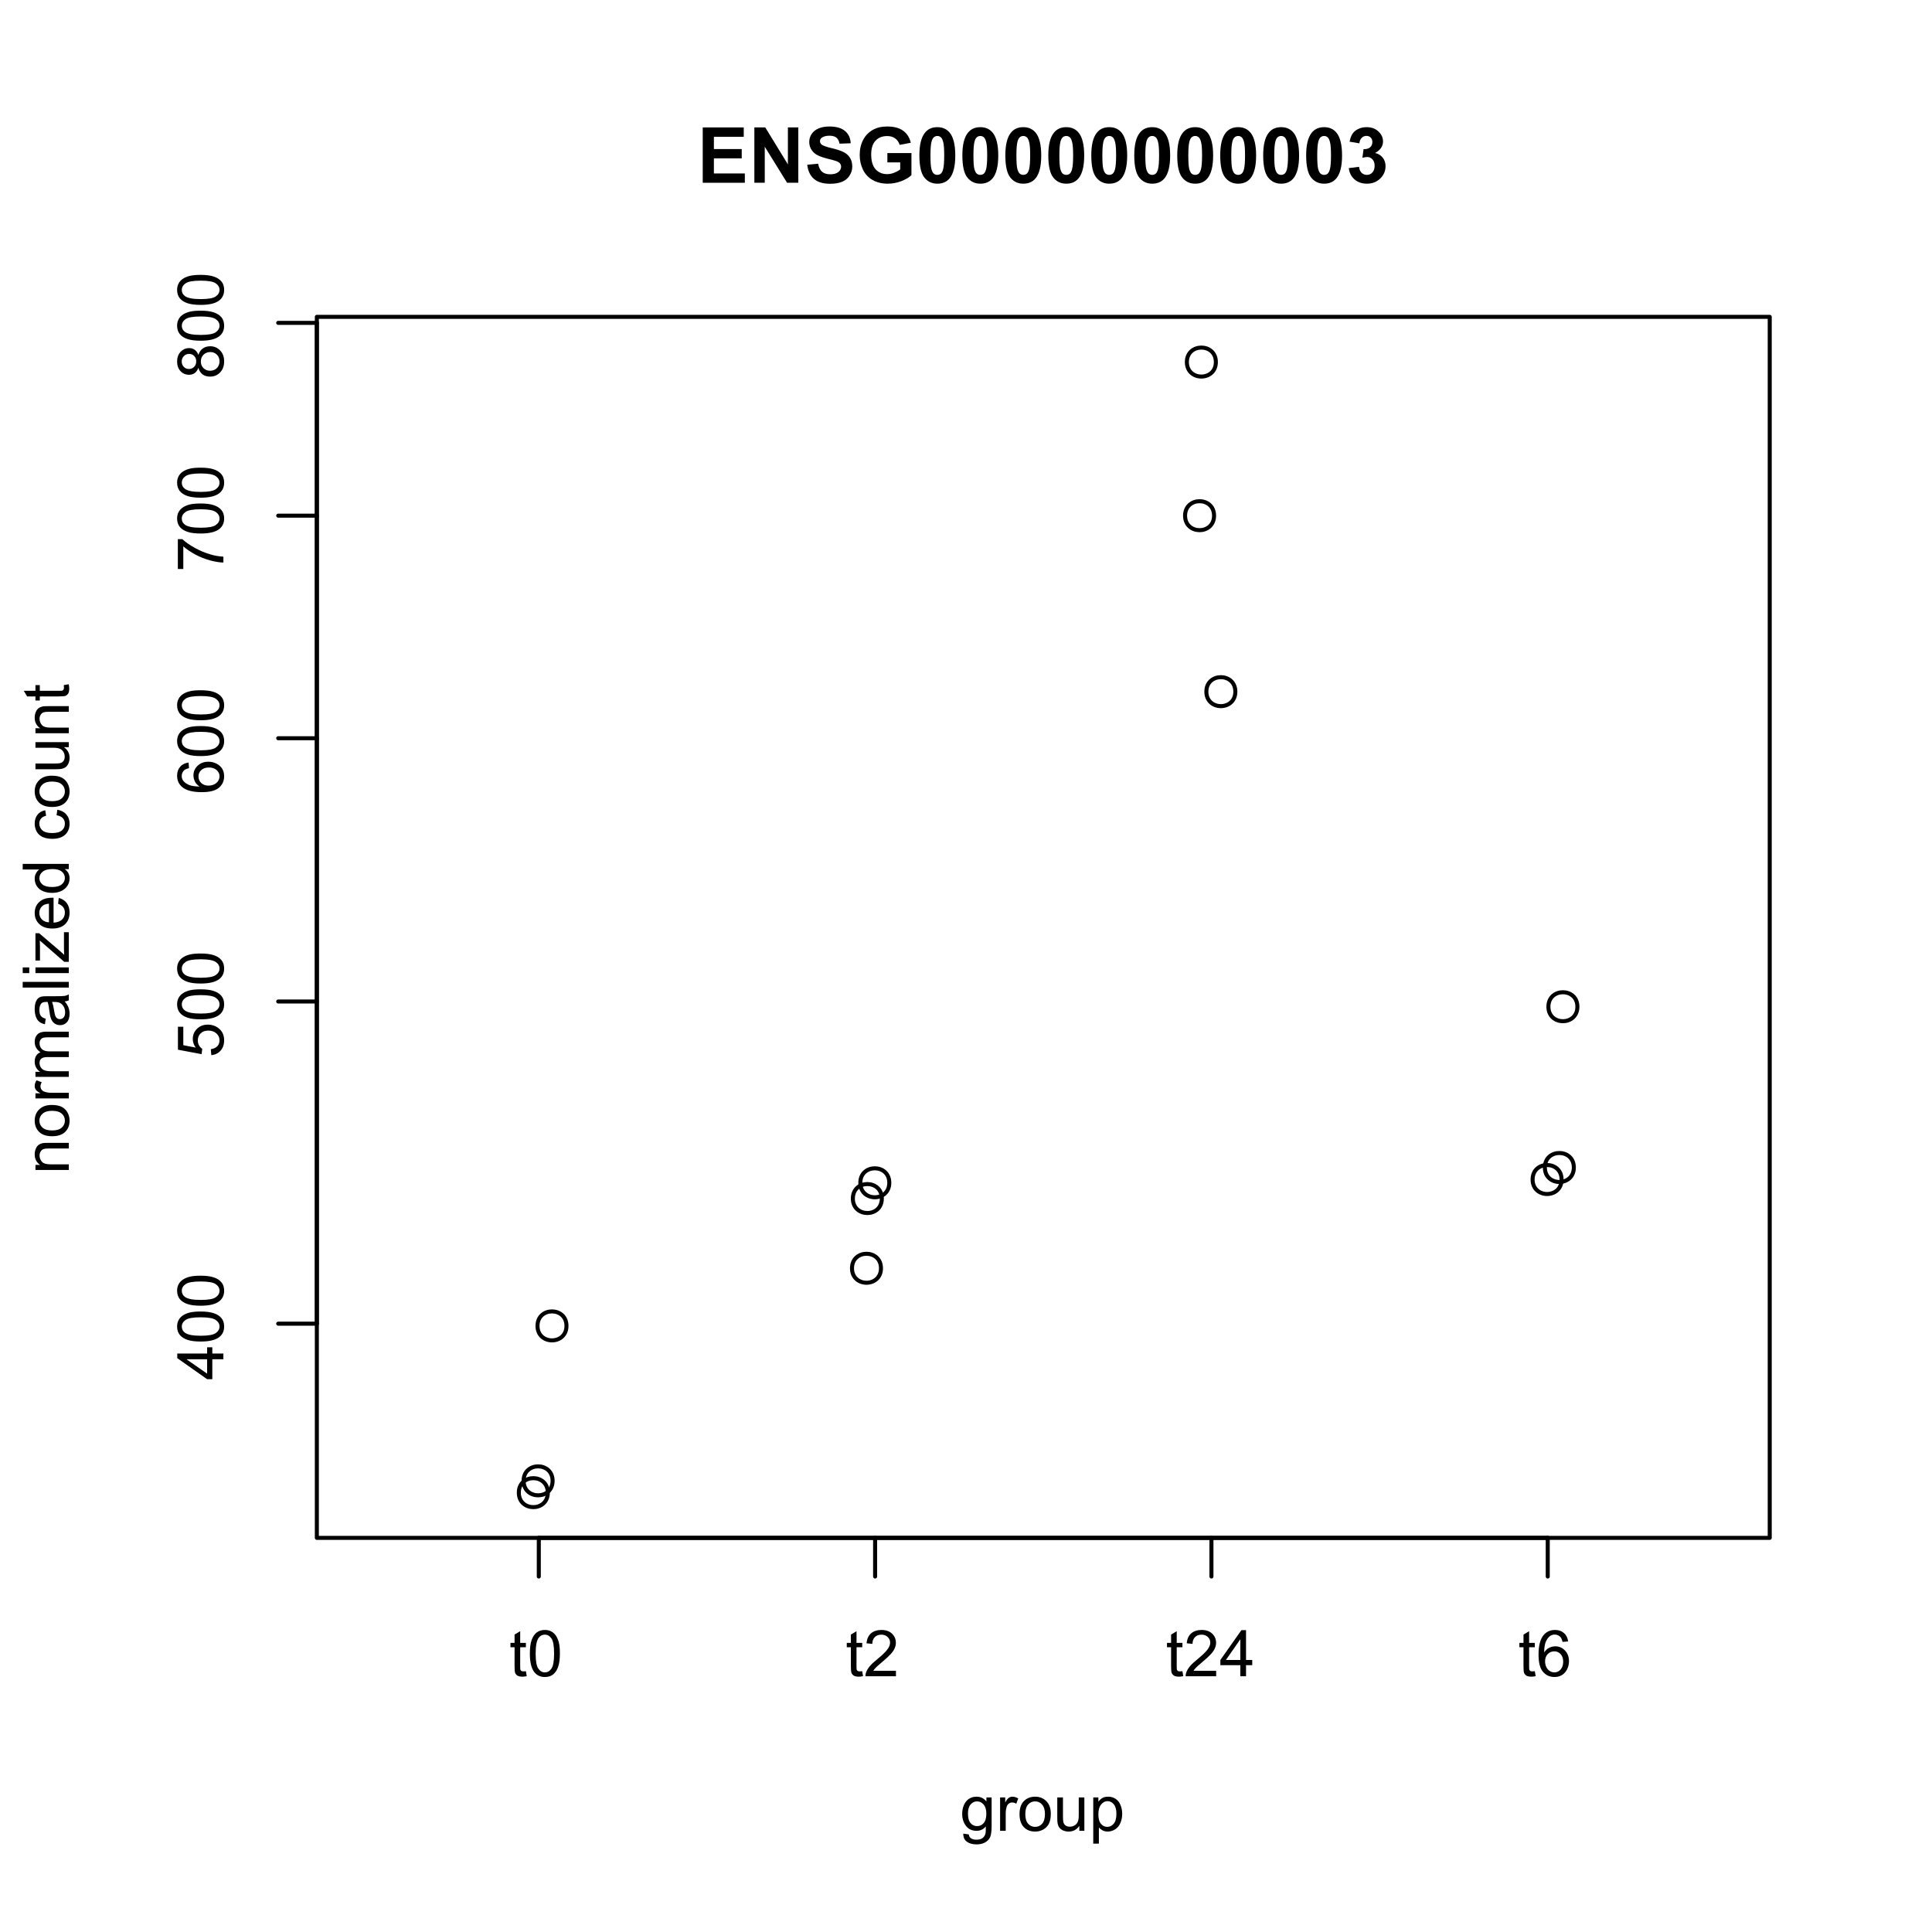 <?xml version="1.0" encoding="UTF-8"?>
<svg xmlns="http://www.w3.org/2000/svg" xmlns:xlink="http://www.w3.org/1999/xlink" width="360pt" height="360pt" viewBox="0 0 360 360" version="1.1">
<defs>
<g>
<symbol overflow="visible" id="glyph0-0">
<path style="stroke:none;" d="M 0 -1.5 L -7.5 -1.5 L -7.5 -7.5 L 0 -7.5 Z M -0.188 -1.688 L -0.188 -7.312 L -7.312 -7.312 L -7.312 -1.688 Z M -0.188 -1.688 "/>
</symbol>
<symbol overflow="visible" id="glyph0-1">
<path style="stroke:none;" d="M 0 -3.875 L -2.062 -3.875 L -2.062 -0.156 L -3.031 -0.156 L -8.594 -4.078 L -8.594 -4.938 L -3.031 -4.938 L -3.031 -6.094 L -2.062 -6.094 L -2.062 -4.938 L 0 -4.938 Z M -3.031 -3.875 L -6.891 -3.875 L -3.031 -1.188 Z M -3.031 -3.875 "/>
</symbol>
<symbol overflow="visible" id="glyph0-2">
<path style="stroke:none;" d="M -4.234 -0.5 C -5.254 -0.5 -6.07 -0.602 -6.688 -0.812 C -7.312 -1.02 -7.789 -1.328 -8.125 -1.734 C -8.457 -2.148 -8.625 -2.672 -8.625 -3.297 C -8.625 -3.754 -8.531 -4.156 -8.344 -4.5 C -8.156 -4.852 -7.883 -5.145 -7.531 -5.375 C -7.188 -5.602 -6.766 -5.781 -6.266 -5.906 C -5.766 -6.031 -5.086 -6.094 -4.234 -6.094 C -3.223 -6.094 -2.41 -5.988 -1.797 -5.781 C -1.18 -5.582 -0.703 -5.273 -0.359 -4.859 C -0.023 -4.453 0.141 -3.93 0.141 -3.297 C 0.141 -2.473 -0.156 -1.82 -0.75 -1.344 C -1.457 -0.781 -2.617 -0.5 -4.234 -0.5 Z M -4.234 -1.578 C -2.828 -1.578 -1.891 -1.742 -1.422 -2.078 C -0.953 -2.41 -0.719 -2.816 -0.719 -3.297 C -0.719 -3.785 -0.953 -4.191 -1.422 -4.516 C -1.891 -4.848 -2.828 -5.016 -4.234 -5.016 C -5.648 -5.016 -6.586 -4.848 -7.047 -4.516 C -7.516 -4.191 -7.75 -3.781 -7.75 -3.281 C -7.75 -2.801 -7.547 -2.414 -7.141 -2.125 C -6.617 -1.758 -5.648 -1.578 -4.234 -1.578 Z M -4.234 -1.578 "/>
</symbol>
<symbol overflow="visible" id="glyph0-3">
<path style="stroke:none;" d="M -2.25 -0.5 L -2.344 -1.609 C -1.801 -1.691 -1.395 -1.879 -1.125 -2.172 C -0.852 -2.473 -0.719 -2.836 -0.719 -3.266 C -0.719 -3.766 -0.91 -4.191 -1.297 -4.547 C -1.68 -4.898 -2.188 -5.078 -2.812 -5.078 C -3.414 -5.078 -3.891 -4.906 -4.234 -4.562 C -4.586 -4.227 -4.766 -3.785 -4.766 -3.234 C -4.766 -2.898 -4.688 -2.594 -4.531 -2.312 C -4.375 -2.039 -4.176 -1.828 -3.938 -1.672 L -4.062 -0.688 L -8.469 -1.516 L -8.469 -5.797 L -7.469 -5.797 L -7.469 -2.359 L -5.156 -1.906 C -5.52 -2.414 -5.703 -2.953 -5.703 -3.516 C -5.703 -4.266 -5.441 -4.895 -4.922 -5.406 C -4.398 -5.926 -3.727 -6.188 -2.906 -6.188 C -2.133 -6.188 -1.461 -5.961 -0.891 -5.516 C -0.203 -4.961 0.141 -4.211 0.141 -3.266 C 0.141 -2.484 -0.078 -1.844 -0.516 -1.344 C -0.953 -0.852 -1.531 -0.57 -2.25 -0.5 Z M -2.25 -0.5 "/>
</symbol>
<symbol overflow="visible" id="glyph0-4">
<path style="stroke:none;" d="M -6.484 -5.969 L -6.406 -4.922 C -6.82 -4.828 -7.125 -4.695 -7.312 -4.531 C -7.613 -4.238 -7.766 -3.883 -7.766 -3.469 C -7.766 -3.133 -7.672 -2.836 -7.484 -2.578 C -7.234 -2.254 -6.875 -1.992 -6.406 -1.797 C -5.945 -1.609 -5.289 -1.508 -4.438 -1.5 C -4.82 -1.75 -5.109 -2.055 -5.297 -2.422 C -5.484 -2.797 -5.578 -3.188 -5.578 -3.594 C -5.578 -4.289 -5.316 -4.883 -4.797 -5.375 C -4.273 -5.875 -3.609 -6.125 -2.797 -6.125 C -2.254 -6.125 -1.75 -6.004 -1.281 -5.766 C -0.82 -5.535 -0.469 -5.219 -0.219 -4.812 C 0.02 -4.406 0.141 -3.945 0.141 -3.438 C 0.141 -2.551 -0.18 -1.832 -0.828 -1.281 C -1.473 -0.727 -2.535 -0.453 -4.016 -0.453 C -5.68 -0.453 -6.891 -0.758 -7.641 -1.375 C -8.297 -1.906 -8.625 -2.625 -8.625 -3.531 C -8.625 -4.207 -8.43 -4.758 -8.047 -5.188 C -7.672 -5.625 -7.148 -5.883 -6.484 -5.969 Z M -2.781 -1.672 C -2.414 -1.672 -2.066 -1.742 -1.734 -1.891 C -1.41 -2.047 -1.16 -2.258 -0.984 -2.531 C -0.805 -2.812 -0.719 -3.109 -0.719 -3.422 C -0.719 -3.859 -0.895 -4.238 -1.25 -4.562 C -1.613 -4.883 -2.102 -5.047 -2.719 -5.047 C -3.312 -5.047 -3.781 -4.883 -4.125 -4.562 C -4.469 -4.25 -4.641 -3.852 -4.641 -3.375 C -4.641 -2.895 -4.469 -2.488 -4.125 -2.156 C -3.781 -1.832 -3.332 -1.672 -2.781 -1.672 Z M -2.781 -1.672 "/>
</symbol>
<symbol overflow="visible" id="glyph0-5">
<path style="stroke:none;" d="M -7.469 -0.562 L -8.484 -0.562 L -8.484 -6.125 L -7.656 -6.125 C -7.07 -5.582 -6.297 -5.039 -5.328 -4.5 C -4.367 -3.969 -3.379 -3.555 -2.359 -3.266 C -1.641 -3.047 -0.852 -2.91 0 -2.859 L 0 -1.766 C -0.676 -1.773 -1.492 -1.906 -2.453 -2.156 C -3.41 -2.414 -4.332 -2.781 -5.219 -3.25 C -6.102 -3.727 -6.852 -4.238 -7.469 -4.781 Z M -7.469 -0.562 "/>
</symbol>
<symbol overflow="visible" id="glyph0-6">
<path style="stroke:none;" d="M -4.656 -2.125 C -4.82 -1.688 -5.051 -1.359 -5.344 -1.141 C -5.645 -0.93 -6 -0.828 -6.406 -0.828 C -7.031 -0.828 -7.555 -1.051 -7.984 -1.5 C -8.41 -1.957 -8.625 -2.555 -8.625 -3.297 C -8.625 -4.047 -8.406 -4.648 -7.969 -5.109 C -7.531 -5.566 -7 -5.797 -6.375 -5.797 C -5.977 -5.797 -5.633 -5.691 -5.344 -5.484 C -5.051 -5.273 -4.82 -4.957 -4.656 -4.531 C -4.488 -5.062 -4.211 -5.461 -3.828 -5.734 C -3.441 -6.004 -2.984 -6.141 -2.453 -6.141 C -1.723 -6.141 -1.109 -5.879 -0.609 -5.359 C -0.109 -4.848 0.141 -4.164 0.141 -3.312 C 0.141 -2.469 -0.109 -1.785 -0.609 -1.266 C -1.109 -0.742 -1.734 -0.484 -2.484 -0.484 C -3.047 -0.484 -3.516 -0.625 -3.891 -0.906 C -4.266 -1.195 -4.52 -1.602 -4.656 -2.125 Z M -6.453 -1.906 C -6.047 -1.906 -5.711 -2.035 -5.453 -2.297 C -5.191 -2.566 -5.062 -2.91 -5.062 -3.328 C -5.062 -3.734 -5.188 -4.066 -5.438 -4.328 C -5.695 -4.586 -6.016 -4.719 -6.391 -4.719 C -6.773 -4.719 -7.098 -4.582 -7.359 -4.312 C -7.629 -4.039 -7.766 -3.707 -7.766 -3.312 C -7.766 -2.906 -7.633 -2.566 -7.375 -2.297 C -7.113 -2.035 -6.805 -1.906 -6.453 -1.906 Z M -2.484 -1.578 C -2.18 -1.578 -1.891 -1.645 -1.609 -1.781 C -1.328 -1.926 -1.109 -2.141 -0.953 -2.422 C -0.797 -2.703 -0.719 -3.004 -0.719 -3.328 C -0.719 -3.828 -0.879 -4.238 -1.203 -4.562 C -1.523 -4.895 -1.938 -5.062 -2.438 -5.062 C -2.945 -5.062 -3.367 -4.895 -3.703 -4.562 C -4.035 -4.227 -4.203 -3.805 -4.203 -3.297 C -4.203 -2.797 -4.035 -2.383 -3.703 -2.062 C -3.379 -1.738 -2.973 -1.578 -2.484 -1.578 Z M -2.484 -1.578 "/>
</symbol>
<symbol overflow="visible" id="glyph0-7">
<path style="stroke:none;" d="M 0 -0.797 L -6.219 -0.797 L -6.219 -1.734 L -5.344 -1.734 C -6.02 -2.191 -6.359 -2.852 -6.359 -3.719 C -6.359 -4.094 -6.289 -4.438 -6.156 -4.75 C -6.02 -5.07 -5.844 -5.312 -5.625 -5.469 C -5.406 -5.625 -5.148 -5.734 -4.859 -5.797 C -4.66 -5.828 -4.316 -5.844 -3.828 -5.844 L 0 -5.844 L 0 -4.797 L -3.781 -4.797 C -4.219 -4.797 -4.539 -4.754 -4.75 -4.672 C -4.957 -4.586 -5.125 -4.441 -5.25 -4.234 C -5.383 -4.023 -5.453 -3.781 -5.453 -3.5 C -5.453 -3.051 -5.305 -2.66 -5.016 -2.328 C -4.734 -2.004 -4.195 -1.844 -3.406 -1.844 L 0 -1.844 Z M 0 -0.797 "/>
</symbol>
<symbol overflow="visible" id="glyph0-8">
<path style="stroke:none;" d="M -3.109 -0.406 C -4.266 -0.406 -5.117 -0.723 -5.672 -1.359 C -6.129 -1.891 -6.359 -2.539 -6.359 -3.312 C -6.359 -4.164 -6.078 -4.863 -5.516 -5.406 C -4.961 -5.957 -4.191 -6.234 -3.203 -6.234 C -2.398 -6.234 -1.77 -6.113 -1.312 -5.875 C -0.852 -5.633 -0.492 -5.281 -0.234 -4.812 C 0.016 -4.352 0.141 -3.852 0.141 -3.312 C 0.141 -2.445 -0.133 -1.742 -0.688 -1.203 C -1.25 -0.672 -2.055 -0.406 -3.109 -0.406 Z M -3.109 -1.484 C -2.316 -1.484 -1.723 -1.656 -1.328 -2 C -0.93 -2.352 -0.734 -2.789 -0.734 -3.312 C -0.734 -3.844 -0.93 -4.281 -1.328 -4.625 C -1.723 -4.969 -2.328 -5.141 -3.141 -5.141 C -3.91 -5.141 -4.492 -4.961 -4.891 -4.609 C -5.285 -4.266 -5.484 -3.832 -5.484 -3.312 C -5.484 -2.789 -5.285 -2.352 -4.891 -2 C -4.504 -1.656 -3.91 -1.484 -3.109 -1.484 Z M -3.109 -1.484 "/>
</symbol>
<symbol overflow="visible" id="glyph0-9">
<path style="stroke:none;" d="M 0 -0.781 L -6.219 -0.781 L -6.219 -1.734 L -5.281 -1.734 C -5.719 -1.973 -6.004 -2.191 -6.141 -2.391 C -6.285 -2.598 -6.359 -2.828 -6.359 -3.078 C -6.359 -3.43 -6.25 -3.789 -6.031 -4.156 L -5.047 -3.797 C -5.203 -3.535 -5.281 -3.281 -5.281 -3.031 C -5.281 -2.789 -5.207 -2.578 -5.062 -2.391 C -4.926 -2.211 -4.734 -2.086 -4.484 -2.016 C -4.109 -1.891 -3.703 -1.828 -3.266 -1.828 L 0 -1.828 Z M 0 -0.781 "/>
</symbol>
<symbol overflow="visible" id="glyph0-10">
<path style="stroke:none;" d="M 0 -0.797 L -6.219 -0.797 L -6.219 -1.734 L -5.344 -1.734 C -5.656 -1.93 -5.898 -2.191 -6.078 -2.516 C -6.266 -2.836 -6.359 -3.207 -6.359 -3.625 C -6.359 -4.082 -6.266 -4.457 -6.078 -4.75 C -5.891 -5.051 -5.625 -5.258 -5.281 -5.375 C -6 -5.875 -6.359 -6.516 -6.359 -7.297 C -6.359 -7.922 -6.188 -8.395 -5.844 -8.719 C -5.508 -9.051 -4.984 -9.219 -4.266 -9.219 L 0 -9.219 L 0 -8.172 L -3.922 -8.172 C -4.336 -8.172 -4.641 -8.133 -4.828 -8.062 C -5.016 -8 -5.164 -7.879 -5.281 -7.703 C -5.395 -7.523 -5.453 -7.312 -5.453 -7.062 C -5.453 -6.625 -5.305 -6.258 -5.016 -5.969 C -4.723 -5.688 -4.254 -5.547 -3.609 -5.547 L 0 -5.547 L 0 -4.484 L -4.047 -4.484 C -4.516 -4.484 -4.863 -4.395 -5.094 -4.219 C -5.332 -4.051 -5.453 -3.773 -5.453 -3.391 C -5.453 -3.086 -5.375 -2.812 -5.219 -2.562 C -5.062 -2.312 -4.832 -2.129 -4.531 -2.016 C -4.227 -1.898 -3.797 -1.844 -3.234 -1.844 L 0 -1.844 Z M 0 -0.797 "/>
</symbol>
<symbol overflow="visible" id="glyph0-11">
<path style="stroke:none;" d="M -0.766 -4.859 C -0.43 -4.461 -0.195 -4.082 -0.062 -3.719 C 0.07 -3.363 0.141 -2.977 0.141 -2.562 C 0.141 -1.875 -0.023 -1.348 -0.359 -0.984 C -0.691 -0.617 -1.117 -0.438 -1.641 -0.438 C -1.941 -0.438 -2.219 -0.504 -2.469 -0.641 C -2.727 -0.773 -2.93 -0.957 -3.078 -1.188 C -3.234 -1.414 -3.348 -1.672 -3.422 -1.953 C -3.484 -2.148 -3.539 -2.461 -3.594 -2.891 C -3.688 -3.734 -3.805 -4.359 -3.953 -4.766 C -4.098 -4.766 -4.188 -4.766 -4.219 -4.766 C -4.656 -4.766 -4.961 -4.664 -5.141 -4.469 C -5.367 -4.195 -5.484 -3.797 -5.484 -3.266 C -5.484 -2.773 -5.395 -2.41 -5.219 -2.172 C -5.051 -1.93 -4.75 -1.754 -4.312 -1.641 L -4.453 -0.609 C -4.891 -0.703 -5.242 -0.859 -5.516 -1.078 C -5.785 -1.297 -5.992 -1.609 -6.141 -2.016 C -6.285 -2.422 -6.359 -2.891 -6.359 -3.422 C -6.359 -3.953 -6.297 -4.383 -6.172 -4.719 C -6.047 -5.051 -5.891 -5.297 -5.703 -5.453 C -5.516 -5.609 -5.273 -5.719 -4.984 -5.781 C -4.805 -5.812 -4.484 -5.828 -4.016 -5.828 L -2.609 -5.828 C -1.629 -5.828 -1.008 -5.848 -0.75 -5.891 C -0.488 -5.941 -0.238 -6.035 0 -6.172 L 0 -5.062 C -0.219 -4.957 -0.473 -4.891 -0.766 -4.859 Z M -3.125 -4.766 C -2.969 -4.379 -2.832 -3.805 -2.719 -3.047 C -2.656 -2.609 -2.582 -2.301 -2.5 -2.125 C -2.426 -1.945 -2.316 -1.805 -2.172 -1.703 C -2.023 -1.609 -1.859 -1.562 -1.672 -1.562 C -1.391 -1.562 -1.156 -1.664 -0.969 -1.875 C -0.781 -2.094 -0.688 -2.406 -0.688 -2.812 C -0.688 -3.219 -0.773 -3.578 -0.953 -3.891 C -1.129 -4.211 -1.375 -4.445 -1.688 -4.594 C -1.926 -4.707 -2.273 -4.766 -2.734 -4.766 Z M -3.125 -4.766 "/>
</symbol>
<symbol overflow="visible" id="glyph0-12">
<path style="stroke:none;" d="M 0 -0.766 L -8.594 -0.766 L -8.594 -1.828 L 0 -1.828 Z M 0 -0.766 "/>
</symbol>
<symbol overflow="visible" id="glyph0-13">
<path style="stroke:none;" d="M -7.375 -0.797 L -8.594 -0.797 L -8.594 -1.859 L -7.375 -1.859 Z M 0 -0.797 L -6.219 -0.797 L -6.219 -1.859 L 0 -1.859 Z M 0 -0.797 "/>
</symbol>
<symbol overflow="visible" id="glyph0-14">
<path style="stroke:none;" d="M 0 -0.234 L -0.859 -0.234 L -5.406 -4.203 C -5.383 -3.742 -5.375 -3.344 -5.375 -3 L -5.375 -0.469 L -6.219 -0.469 L -6.219 -5.562 L -5.531 -5.562 L -1.578 -2.188 L -0.859 -1.531 C -0.891 -2.008 -0.906 -2.453 -0.906 -2.859 L -0.906 -5.75 L 0 -5.75 Z M 0 -0.234 "/>
</symbol>
<symbol overflow="visible" id="glyph0-15">
<path style="stroke:none;" d="M -2 -5.047 L -1.875 -6.141 C -1.238 -5.973 -0.742 -5.656 -0.391 -5.188 C -0.035 -4.719 0.141 -4.125 0.141 -3.406 C 0.141 -2.5 -0.141 -1.773 -0.703 -1.234 C -1.266 -0.703 -2.051 -0.438 -3.062 -0.438 C -4.102 -0.438 -4.91 -0.707 -5.484 -1.25 C -6.066 -1.789 -6.359 -2.488 -6.359 -3.344 C -6.359 -4.176 -6.078 -4.852 -5.516 -5.375 C -4.953 -5.906 -4.156 -6.172 -3.125 -6.172 C -3.062 -6.172 -2.969 -6.172 -2.844 -6.172 L -2.844 -1.531 C -2.156 -1.57 -1.629 -1.766 -1.266 -2.109 C -0.91 -2.453 -0.734 -2.883 -0.734 -3.406 C -0.734 -3.789 -0.832 -4.117 -1.031 -4.391 C -1.238 -4.672 -1.562 -4.891 -2 -5.047 Z M -3.703 -1.594 L -3.703 -5.062 C -4.234 -5.02 -4.629 -4.891 -4.891 -4.672 C -5.297 -4.328 -5.5 -3.891 -5.5 -3.359 C -5.5 -2.867 -5.336 -2.457 -5.016 -2.125 C -4.691 -1.801 -4.254 -1.625 -3.703 -1.594 Z M -3.703 -1.594 "/>
</symbol>
<symbol overflow="visible" id="glyph0-16">
<path style="stroke:none;" d="M 0 -4.828 L -0.781 -4.828 C -0.164 -4.43 0.141 -3.852 0.141 -3.094 C 0.141 -2.594 0.004 -2.133 -0.266 -1.719 C -0.547 -1.301 -0.93 -0.977 -1.422 -0.75 C -1.91 -0.52 -2.473 -0.406 -3.109 -0.406 C -3.723 -0.406 -4.285 -0.508 -4.797 -0.719 C -5.305 -0.926 -5.691 -1.238 -5.953 -1.656 C -6.223 -2.07 -6.359 -2.535 -6.359 -3.047 C -6.359 -3.422 -6.281 -3.754 -6.125 -4.047 C -5.969 -4.336 -5.766 -4.578 -5.516 -4.766 L -8.594 -4.766 L -8.594 -5.812 L 0 -5.812 Z M -3.109 -1.5 C -2.305 -1.5 -1.707 -1.664 -1.312 -2 C -0.926 -2.332 -0.734 -2.727 -0.734 -3.188 C -0.734 -3.645 -0.922 -4.035 -1.297 -4.359 C -1.672 -4.68 -2.242 -4.844 -3.016 -4.844 C -3.867 -4.844 -4.492 -4.676 -4.891 -4.344 C -5.285 -4.02 -5.484 -3.617 -5.484 -3.141 C -5.484 -2.672 -5.289 -2.281 -4.906 -1.969 C -4.531 -1.656 -3.93 -1.5 -3.109 -1.5 Z M -3.109 -1.5 "/>
</symbol>
<symbol overflow="visible" id="glyph0-17">
<path style="stroke:none;" d=""/>
</symbol>
<symbol overflow="visible" id="glyph0-18">
<path style="stroke:none;" d="M -2.281 -4.859 L -2.141 -5.891 C -1.43 -5.773 -0.875 -5.484 -0.469 -5.016 C -0.062 -4.547 0.141 -3.973 0.141 -3.297 C 0.141 -2.441 -0.133 -1.754 -0.688 -1.234 C -1.25 -0.723 -2.051 -0.469 -3.094 -0.469 C -3.758 -0.469 -4.344 -0.578 -4.844 -0.797 C -5.352 -1.023 -5.734 -1.363 -5.984 -1.812 C -6.234 -2.27 -6.359 -2.77 -6.359 -3.312 C -6.359 -3.977 -6.188 -4.523 -5.844 -4.953 C -5.508 -5.391 -5.023 -5.672 -4.391 -5.797 L -4.234 -4.766 C -4.648 -4.672 -4.961 -4.5 -5.172 -4.25 C -5.391 -4 -5.5 -3.695 -5.5 -3.344 C -5.5 -2.812 -5.305 -2.379 -4.922 -2.047 C -4.547 -1.711 -3.945 -1.547 -3.125 -1.547 C -2.281 -1.547 -1.672 -1.707 -1.297 -2.031 C -0.922 -2.352 -0.734 -2.77 -0.734 -3.281 C -0.734 -3.695 -0.859 -4.039 -1.109 -4.312 C -1.359 -4.594 -1.75 -4.773 -2.281 -4.859 Z M -2.281 -4.859 "/>
</symbol>
<symbol overflow="visible" id="glyph0-19">
<path style="stroke:none;" d="M 0 -4.875 L -0.922 -4.875 C -0.211 -4.383 0.141 -3.723 0.141 -2.891 C 0.141 -2.523 0.07 -2.18 -0.062 -1.859 C -0.207 -1.547 -0.383 -1.312 -0.594 -1.156 C -0.812 -1 -1.078 -0.891 -1.391 -0.828 C -1.586 -0.785 -1.914 -0.766 -2.375 -0.766 L -6.219 -0.766 L -6.219 -1.828 L -2.766 -1.828 C -2.223 -1.828 -1.852 -1.848 -1.656 -1.891 C -1.383 -1.953 -1.164 -2.086 -1 -2.297 C -0.844 -2.516 -0.766 -2.785 -0.766 -3.109 C -0.766 -3.422 -0.844 -3.711 -1 -3.984 C -1.164 -4.266 -1.391 -4.461 -1.672 -4.578 C -1.953 -4.703 -2.359 -4.766 -2.891 -4.766 L -6.219 -4.766 L -6.219 -5.812 L 0 -5.812 Z M 0 -4.875 "/>
</symbol>
<symbol overflow="visible" id="glyph0-20">
<path style="stroke:none;" d="M -0.938 -3.094 L -0.016 -3.25 C 0.047 -2.945 0.078 -2.68 0.078 -2.453 C 0.078 -2.066 0.02 -1.77 -0.094 -1.562 C -0.219 -1.352 -0.379 -1.203 -0.578 -1.109 C -0.773 -1.023 -1.191 -0.984 -1.828 -0.984 L -5.406 -0.984 L -5.406 -0.219 L -6.219 -0.219 L -6.219 -0.984 L -7.766 -0.984 L -8.391 -2.031 L -6.219 -2.031 L -6.219 -3.094 L -5.406 -3.094 L -5.406 -2.031 L -1.766 -2.031 C -1.461 -2.031 -1.27 -2.047 -1.188 -2.078 C -1.102 -2.117 -1.035 -2.18 -0.984 -2.266 C -0.93 -2.348 -0.906 -2.469 -0.906 -2.625 C -0.906 -2.75 -0.914 -2.906 -0.938 -3.094 Z M -0.938 -3.094 "/>
</symbol>
<symbol overflow="visible" id="glyph1-0">
<path style="stroke:none;" d="M 1.797 0 L 1.797 -9 L 9 -9 L 9 0 Z M 2.031 -0.219 L 8.781 -0.219 L 8.781 -8.781 L 2.031 -8.781 Z M 2.031 -0.219 "/>
</symbol>
<symbol overflow="visible" id="glyph1-1">
<path style="stroke:none;" d="M 1.047 0 L 1.047 -10.312 L 8.688 -10.312 L 8.688 -8.562 L 3.125 -8.562 L 3.125 -6.281 L 8.312 -6.281 L 8.312 -4.547 L 3.125 -4.547 L 3.125 -1.734 L 8.891 -1.734 L 8.891 0 Z M 1.047 0 "/>
</symbol>
<symbol overflow="visible" id="glyph1-2">
<path style="stroke:none;" d="M 1.062 0 L 1.062 -10.312 L 3.094 -10.312 L 7.312 -3.422 L 7.312 -10.312 L 9.25 -10.312 L 9.25 0 L 7.156 0 L 3 -6.719 L 3 0 Z M 1.062 0 "/>
</symbol>
<symbol overflow="visible" id="glyph1-3">
<path style="stroke:none;" d="M 0.516 -3.359 L 2.547 -3.547 C 2.672 -2.867 2.914 -2.367 3.281 -2.047 C 3.656 -1.734 4.16 -1.578 4.797 -1.578 C 5.461 -1.578 5.969 -1.719 6.312 -2 C 6.656 -2.281 6.828 -2.613 6.828 -3 C 6.828 -3.238 6.754 -3.441 6.609 -3.609 C 6.461 -3.785 6.211 -3.938 5.859 -4.062 C 5.617 -4.145 5.062 -4.297 4.188 -4.516 C 3.07 -4.797 2.289 -5.133 1.844 -5.531 C 1.207 -6.102 0.891 -6.797 0.891 -7.609 C 0.891 -8.141 1.035 -8.629 1.328 -9.078 C 1.629 -9.535 2.062 -9.883 2.625 -10.125 C 3.188 -10.363 3.863 -10.484 4.656 -10.484 C 5.945 -10.484 6.922 -10.195 7.578 -9.625 C 8.234 -9.062 8.578 -8.305 8.609 -7.359 L 6.531 -7.281 C 6.438 -7.801 6.242 -8.176 5.953 -8.406 C 5.66 -8.645 5.223 -8.766 4.641 -8.766 C 4.035 -8.766 3.562 -8.641 3.219 -8.391 C 3 -8.234 2.891 -8.02 2.891 -7.75 C 2.891 -7.508 2.988 -7.301 3.188 -7.125 C 3.457 -6.906 4.098 -6.676 5.109 -6.438 C 6.117 -6.195 6.863 -5.945 7.344 -5.688 C 7.832 -5.438 8.211 -5.086 8.484 -4.641 C 8.766 -4.203 8.906 -3.656 8.906 -3 C 8.906 -2.414 8.738 -1.863 8.406 -1.344 C 8.082 -0.82 7.617 -0.438 7.016 -0.188 C 6.422 0.062 5.676 0.188 4.781 0.188 C 3.477 0.188 2.473 -0.113 1.766 -0.719 C 1.066 -1.32 0.648 -2.203 0.516 -3.359 Z M 0.516 -3.359 "/>
</symbol>
<symbol overflow="visible" id="glyph1-4">
<path style="stroke:none;" d="M 5.844 -3.797 L 5.844 -5.531 L 10.328 -5.531 L 10.328 -1.422 C 9.891 -0.992 9.258 -0.617 8.438 -0.297 C 7.613 0.016 6.773 0.172 5.922 0.172 C 4.848 0.172 3.91 -0.051 3.109 -0.5 C 2.305 -0.957 1.703 -1.602 1.297 -2.438 C 0.891 -3.281 0.688 -4.195 0.688 -5.188 C 0.688 -6.258 0.91 -7.211 1.359 -8.047 C 1.816 -8.891 2.477 -9.531 3.344 -9.969 C 4 -10.312 4.82 -10.484 5.812 -10.484 C 7.094 -10.484 8.094 -10.211 8.812 -9.672 C 9.531 -9.141 9.992 -8.398 10.203 -7.453 L 8.125 -7.062 C 7.977 -7.57 7.703 -7.973 7.297 -8.266 C 6.898 -8.555 6.406 -8.703 5.812 -8.703 C 4.906 -8.703 4.18 -8.414 3.641 -7.844 C 3.098 -7.27 2.828 -6.414 2.828 -5.281 C 2.828 -4.051 3.098 -3.129 3.641 -2.516 C 4.191 -1.91 4.91 -1.609 5.797 -1.609 C 6.223 -1.609 6.656 -1.691 7.094 -1.859 C 7.539 -2.035 7.922 -2.242 8.234 -2.484 L 8.234 -3.797 Z M 5.844 -3.797 "/>
</symbol>
<symbol overflow="visible" id="glyph1-5">
<path style="stroke:none;" d="M 3.953 -10.359 C 4.953 -10.359 5.734 -10 6.297 -9.281 C 6.961 -8.438 7.297 -7.035 7.297 -5.078 C 7.297 -3.129 6.957 -1.727 6.281 -0.875 C 5.727 -0.176 4.953 0.172 3.953 0.172 C 2.953 0.172 2.145 -0.211 1.531 -0.984 C 0.914 -1.754 0.609 -3.129 0.609 -5.109 C 0.609 -7.047 0.945 -8.441 1.625 -9.297 C 2.176 -10.004 2.953 -10.359 3.953 -10.359 Z M 3.953 -8.719 C 3.711 -8.719 3.5 -8.641 3.312 -8.484 C 3.125 -8.336 2.977 -8.066 2.875 -7.672 C 2.738 -7.16 2.672 -6.297 2.672 -5.078 C 2.672 -3.867 2.727 -3.035 2.844 -2.578 C 2.969 -2.129 3.125 -1.832 3.312 -1.688 C 3.5 -1.539 3.711 -1.469 3.953 -1.469 C 4.191 -1.469 4.406 -1.539 4.594 -1.688 C 4.781 -1.844 4.926 -2.117 5.031 -2.516 C 5.164 -3.016 5.234 -3.867 5.234 -5.078 C 5.234 -6.297 5.172 -7.129 5.047 -7.578 C 4.93 -8.035 4.781 -8.336 4.594 -8.484 C 4.406 -8.641 4.191 -8.719 3.953 -8.719 Z M 3.953 -8.719 "/>
</symbol>
<symbol overflow="visible" id="glyph1-6">
<path style="stroke:none;" d="M 0.547 -2.734 L 2.453 -2.969 C 2.516 -2.477 2.676 -2.102 2.938 -1.844 C 3.207 -1.594 3.535 -1.469 3.922 -1.469 C 4.328 -1.469 4.664 -1.617 4.938 -1.922 C 5.219 -2.234 5.359 -2.648 5.359 -3.172 C 5.359 -3.672 5.223 -4.066 4.953 -4.359 C 4.691 -4.648 4.367 -4.797 3.984 -4.797 C 3.734 -4.797 3.43 -4.75 3.078 -4.656 L 3.297 -6.266 C 3.828 -6.242 4.234 -6.359 4.516 -6.609 C 4.797 -6.859 4.938 -7.188 4.938 -7.594 C 4.938 -7.938 4.832 -8.211 4.625 -8.422 C 4.426 -8.629 4.156 -8.734 3.812 -8.734 C 3.477 -8.734 3.191 -8.613 2.953 -8.375 C 2.711 -8.145 2.566 -7.801 2.516 -7.344 L 0.688 -7.656 C 0.812 -8.281 1 -8.781 1.25 -9.156 C 1.508 -9.531 1.867 -9.82 2.328 -10.031 C 2.785 -10.25 3.301 -10.359 3.875 -10.359 C 4.844 -10.359 5.617 -10.047 6.203 -9.422 C 6.68 -8.922 6.922 -8.348 6.922 -7.703 C 6.922 -6.805 6.426 -6.086 5.438 -5.547 C 6.031 -5.422 6.504 -5.133 6.859 -4.688 C 7.211 -4.25 7.391 -3.719 7.391 -3.094 C 7.391 -2.188 7.055 -1.414 6.391 -0.781 C 5.734 -0.145 4.914 0.172 3.938 0.172 C 3 0.172 2.223 -0.094 1.609 -0.625 C 0.992 -1.164 0.641 -1.867 0.547 -2.734 Z M 0.547 -2.734 "/>
</symbol>
<symbol overflow="visible" id="glyph2-0">
<path style="stroke:none;" d="M 1.5 0 L 1.5 -7.5 L 7.5 -7.5 L 7.5 0 Z M 1.688 -0.188 L 7.312 -0.188 L 7.312 -7.312 L 1.688 -7.312 Z M 1.688 -0.188 "/>
</symbol>
<symbol overflow="visible" id="glyph2-1">
<path style="stroke:none;" d="M 0.594 0.516 L 1.625 0.672 C 1.664 0.984 1.785 1.211 1.984 1.359 C 2.242 1.555 2.598 1.656 3.047 1.656 C 3.535 1.656 3.91 1.555 4.172 1.359 C 4.441 1.16 4.625 0.891 4.719 0.547 C 4.781 0.328 4.805 -0.125 4.797 -0.812 C 4.336 -0.27 3.766 0 3.078 0 C 2.223 0 1.562 -0.305 1.094 -0.922 C 0.625 -1.547 0.391 -2.285 0.391 -3.141 C 0.391 -3.734 0.492 -4.281 0.703 -4.781 C 0.922 -5.289 1.234 -5.68 1.641 -5.953 C 2.047 -6.223 2.523 -6.359 3.078 -6.359 C 3.816 -6.359 4.426 -6.062 4.906 -5.469 L 4.906 -6.219 L 5.875 -6.219 L 5.875 -0.844 C 5.875 0.125 5.773 0.812 5.578 1.219 C 5.379 1.625 5.066 1.941 4.641 2.172 C 4.211 2.41 3.688 2.531 3.062 2.531 C 2.32 2.531 1.723 2.363 1.266 2.031 C 0.805 1.695 0.582 1.191 0.594 0.516 Z M 1.469 -3.219 C 1.469 -2.406 1.629 -1.812 1.953 -1.438 C 2.273 -1.062 2.68 -0.875 3.172 -0.875 C 3.66 -0.875 4.066 -1.062 4.391 -1.438 C 4.723 -1.812 4.891 -2.395 4.891 -3.188 C 4.891 -3.945 4.719 -4.52 4.375 -4.906 C 4.039 -5.289 3.633 -5.484 3.156 -5.484 C 2.688 -5.484 2.285 -5.289 1.953 -4.906 C 1.629 -4.531 1.469 -3.969 1.469 -3.219 Z M 1.469 -3.219 "/>
</symbol>
<symbol overflow="visible" id="glyph2-2">
<path style="stroke:none;" d="M 0.781 0 L 0.781 -6.219 L 1.734 -6.219 L 1.734 -5.281 C 1.973 -5.719 2.191 -6.004 2.391 -6.141 C 2.598 -6.285 2.828 -6.359 3.078 -6.359 C 3.43 -6.359 3.789 -6.25 4.156 -6.031 L 3.797 -5.047 C 3.535 -5.203 3.281 -5.281 3.031 -5.281 C 2.789 -5.281 2.578 -5.207 2.391 -5.062 C 2.211 -4.926 2.086 -4.734 2.016 -4.484 C 1.891 -4.109 1.828 -3.703 1.828 -3.266 L 1.828 0 Z M 0.781 0 "/>
</symbol>
<symbol overflow="visible" id="glyph2-3">
<path style="stroke:none;" d="M 0.406 -3.109 C 0.406 -4.266 0.723 -5.117 1.359 -5.672 C 1.891 -6.129 2.539 -6.359 3.312 -6.359 C 4.164 -6.359 4.863 -6.078 5.406 -5.516 C 5.957 -4.961 6.234 -4.191 6.234 -3.203 C 6.234 -2.398 6.113 -1.77 5.875 -1.312 C 5.633 -0.852 5.281 -0.492 4.812 -0.234 C 4.352 0.016 3.852 0.141 3.312 0.141 C 2.445 0.141 1.742 -0.133 1.203 -0.688 C 0.672 -1.25 0.406 -2.055 0.406 -3.109 Z M 1.484 -3.109 C 1.484 -2.316 1.656 -1.723 2 -1.328 C 2.352 -0.93 2.789 -0.734 3.312 -0.734 C 3.844 -0.734 4.281 -0.93 4.625 -1.328 C 4.969 -1.723 5.141 -2.328 5.141 -3.141 C 5.141 -3.91 4.961 -4.492 4.609 -4.891 C 4.266 -5.285 3.832 -5.484 3.312 -5.484 C 2.789 -5.484 2.352 -5.285 2 -4.891 C 1.656 -4.504 1.484 -3.91 1.484 -3.109 Z M 1.484 -3.109 "/>
</symbol>
<symbol overflow="visible" id="glyph2-4">
<path style="stroke:none;" d="M 4.875 0 L 4.875 -0.922 C 4.383 -0.211 3.723 0.141 2.891 0.141 C 2.523 0.141 2.18 0.07 1.859 -0.062 C 1.547 -0.207 1.312 -0.383 1.156 -0.594 C 1 -0.812 0.891 -1.078 0.828 -1.391 C 0.785 -1.586 0.766 -1.914 0.766 -2.375 L 0.766 -6.219 L 1.828 -6.219 L 1.828 -2.766 C 1.828 -2.223 1.848 -1.852 1.891 -1.656 C 1.953 -1.383 2.086 -1.164 2.297 -1 C 2.516 -0.844 2.785 -0.766 3.109 -0.766 C 3.422 -0.766 3.711 -0.844 3.984 -1 C 4.266 -1.164 4.461 -1.391 4.578 -1.672 C 4.703 -1.953 4.766 -2.359 4.766 -2.891 L 4.766 -6.219 L 5.812 -6.219 L 5.812 0 Z M 4.875 0 "/>
</symbol>
<symbol overflow="visible" id="glyph2-5">
<path style="stroke:none;" d="M 0.797 2.391 L 0.797 -6.219 L 1.75 -6.219 L 1.75 -5.422 C 1.977 -5.734 2.234 -5.969 2.516 -6.125 C 2.805 -6.281 3.156 -6.359 3.562 -6.359 C 4.094 -6.359 4.562 -6.223 4.969 -5.953 C 5.375 -5.68 5.676 -5.297 5.875 -4.797 C 6.082 -4.297 6.188 -3.75 6.188 -3.156 C 6.188 -2.52 6.07 -1.945 5.844 -1.438 C 5.625 -0.926 5.297 -0.535 4.859 -0.266 C 4.422 0.004 3.961 0.141 3.484 0.141 C 3.129 0.141 2.812 0.066 2.531 -0.078 C 2.25 -0.234 2.02 -0.422 1.844 -0.641 L 1.844 2.391 Z M 1.75 -3.078 C 1.75 -2.273 1.91 -1.68 2.234 -1.297 C 2.555 -0.922 2.945 -0.734 3.406 -0.734 C 3.875 -0.734 4.273 -0.93 4.609 -1.328 C 4.941 -1.723 5.109 -2.336 5.109 -3.172 C 5.109 -3.961 4.945 -4.551 4.625 -4.938 C 4.301 -5.332 3.91 -5.531 3.453 -5.531 C 3.004 -5.531 2.609 -5.32 2.266 -4.906 C 1.922 -4.488 1.75 -3.879 1.75 -3.078 Z M 1.75 -3.078 "/>
</symbol>
<symbol overflow="visible" id="glyph2-6">
<path style="stroke:none;" d="M 3.094 -0.938 L 3.25 -0.016 C 2.945 0.047 2.68 0.078 2.453 0.078 C 2.066 0.078 1.77 0.02 1.562 -0.094 C 1.352 -0.219 1.203 -0.379 1.109 -0.578 C 1.023 -0.773 0.984 -1.191 0.984 -1.828 L 0.984 -5.406 L 0.219 -5.406 L 0.219 -6.219 L 0.984 -6.219 L 0.984 -7.766 L 2.031 -8.391 L 2.031 -6.219 L 3.094 -6.219 L 3.094 -5.406 L 2.031 -5.406 L 2.031 -1.766 C 2.031 -1.461 2.047 -1.27 2.078 -1.188 C 2.117 -1.102 2.18 -1.035 2.266 -0.984 C 2.348 -0.93 2.469 -0.906 2.625 -0.906 C 2.75 -0.906 2.906 -0.914 3.094 -0.938 Z M 3.094 -0.938 "/>
</symbol>
<symbol overflow="visible" id="glyph2-7">
<path style="stroke:none;" d="M 0.5 -4.234 C 0.5 -5.254 0.602 -6.07 0.812 -6.688 C 1.02 -7.312 1.328 -7.789 1.734 -8.125 C 2.148 -8.457 2.672 -8.625 3.297 -8.625 C 3.754 -8.625 4.156 -8.531 4.5 -8.344 C 4.852 -8.156 5.145 -7.883 5.375 -7.531 C 5.602 -7.188 5.781 -6.766 5.906 -6.266 C 6.031 -5.766 6.094 -5.086 6.094 -4.234 C 6.094 -3.223 5.988 -2.41 5.781 -1.797 C 5.582 -1.18 5.273 -0.703 4.859 -0.359 C 4.453 -0.023 3.93 0.141 3.297 0.141 C 2.473 0.141 1.82 -0.156 1.344 -0.75 C 0.781 -1.457 0.5 -2.617 0.5 -4.234 Z M 1.578 -4.234 C 1.578 -2.828 1.742 -1.891 2.078 -1.422 C 2.41 -0.953 2.816 -0.719 3.297 -0.719 C 3.785 -0.719 4.191 -0.953 4.516 -1.422 C 4.848 -1.891 5.016 -2.828 5.016 -4.234 C 5.016 -5.648 4.848 -6.586 4.516 -7.047 C 4.191 -7.516 3.781 -7.75 3.281 -7.75 C 2.801 -7.75 2.414 -7.547 2.125 -7.141 C 1.758 -6.617 1.578 -5.648 1.578 -4.234 Z M 1.578 -4.234 "/>
</symbol>
<symbol overflow="visible" id="glyph2-8">
<path style="stroke:none;" d="M 6.047 -1.016 L 6.047 0 L 0.359 0 C 0.359 -0.25 0.398 -0.492 0.484 -0.734 C 0.629 -1.117 0.859 -1.5 1.172 -1.875 C 1.492 -2.25 1.957 -2.68 2.562 -3.172 C 3.5 -3.941 4.129 -4.551 4.453 -5 C 4.785 -5.445 4.953 -5.867 4.953 -6.266 C 4.953 -6.68 4.801 -7.031 4.5 -7.312 C 4.195 -7.602 3.805 -7.75 3.328 -7.75 C 2.816 -7.75 2.41 -7.598 2.109 -7.297 C 1.805 -6.992 1.648 -6.57 1.641 -6.031 L 0.562 -6.141 C 0.633 -6.953 0.91 -7.566 1.391 -7.984 C 1.879 -8.41 2.535 -8.625 3.359 -8.625 C 4.18 -8.625 4.832 -8.395 5.312 -7.938 C 5.789 -7.477 6.031 -6.91 6.031 -6.234 C 6.031 -5.891 5.957 -5.551 5.812 -5.219 C 5.676 -4.895 5.441 -4.547 5.109 -4.172 C 4.785 -3.805 4.25 -3.305 3.5 -2.672 C 2.863 -2.141 2.453 -1.773 2.266 -1.578 C 2.086 -1.391 1.941 -1.203 1.828 -1.016 Z M 6.047 -1.016 "/>
</symbol>
<symbol overflow="visible" id="glyph2-9">
<path style="stroke:none;" d="M 3.875 0 L 3.875 -2.062 L 0.156 -2.062 L 0.156 -3.031 L 4.078 -8.594 L 4.938 -8.594 L 4.938 -3.031 L 6.094 -3.031 L 6.094 -2.062 L 4.938 -2.062 L 4.938 0 Z M 3.875 -3.031 L 3.875 -6.891 L 1.188 -3.031 Z M 3.875 -3.031 "/>
</symbol>
<symbol overflow="visible" id="glyph2-10">
<path style="stroke:none;" d="M 5.969 -6.484 L 4.922 -6.406 C 4.828 -6.82 4.695 -7.125 4.531 -7.312 C 4.238 -7.613 3.883 -7.766 3.469 -7.766 C 3.133 -7.766 2.836 -7.672 2.578 -7.484 C 2.254 -7.234 1.992 -6.875 1.797 -6.406 C 1.609 -5.945 1.508 -5.289 1.5 -4.438 C 1.75 -4.82 2.055 -5.109 2.422 -5.297 C 2.797 -5.484 3.188 -5.578 3.594 -5.578 C 4.289 -5.578 4.883 -5.316 5.375 -4.797 C 5.875 -4.273 6.125 -3.609 6.125 -2.797 C 6.125 -2.254 6.004 -1.75 5.766 -1.281 C 5.535 -0.82 5.219 -0.469 4.812 -0.219 C 4.406 0.02 3.945 0.141 3.438 0.141 C 2.551 0.141 1.832 -0.18 1.281 -0.828 C 0.727 -1.473 0.453 -2.535 0.453 -4.016 C 0.453 -5.68 0.758 -6.891 1.375 -7.641 C 1.906 -8.297 2.625 -8.625 3.531 -8.625 C 4.207 -8.625 4.758 -8.43 5.188 -8.047 C 5.625 -7.672 5.883 -7.148 5.969 -6.484 Z M 1.672 -2.781 C 1.672 -2.414 1.742 -2.066 1.891 -1.734 C 2.047 -1.41 2.258 -1.16 2.531 -0.984 C 2.812 -0.805 3.109 -0.719 3.422 -0.719 C 3.859 -0.719 4.238 -0.895 4.562 -1.25 C 4.883 -1.613 5.047 -2.102 5.047 -2.719 C 5.047 -3.312 4.883 -3.781 4.562 -4.125 C 4.25 -4.469 3.852 -4.641 3.375 -4.641 C 2.895 -4.641 2.488 -4.469 2.156 -4.125 C 1.832 -3.781 1.672 -3.332 1.672 -2.781 Z M 1.672 -2.781 "/>
</symbol>
</g>
</defs>
<g id="surface8172">
<rect x="0" y="0" width="360" height="360" style="fill:rgb(100%,100%,100%);fill-opacity:1;stroke:none;"/>
<path style="fill:none;stroke-width:0.75;stroke-linecap:round;stroke-linejoin:round;stroke:rgb(0%,0%,0%);stroke-opacity:1;stroke-miterlimit:10;" d="M 102.078 278.133 C 102.078 281.734 96.676 281.734 96.676 278.133 C 96.676 274.535 102.078 274.535 102.078 278.133 "/>
<path style="fill:none;stroke-width:0.75;stroke-linecap:round;stroke-linejoin:round;stroke:rgb(0%,0%,0%);stroke-opacity:1;stroke-miterlimit:10;" d="M 102.969 275.934 C 102.969 279.531 97.566 279.531 97.566 275.934 C 97.566 272.332 102.969 272.332 102.969 275.934 "/>
<path style="fill:none;stroke-width:0.75;stroke-linecap:round;stroke-linejoin:round;stroke:rgb(0%,0%,0%);stroke-opacity:1;stroke-miterlimit:10;" d="M 105.555 247.059 C 105.555 250.66 100.156 250.66 100.156 247.059 C 100.156 243.461 105.555 243.461 105.555 247.059 "/>
<path style="fill:none;stroke-width:0.75;stroke-linecap:round;stroke-linejoin:round;stroke:rgb(0%,0%,0%);stroke-opacity:1;stroke-miterlimit:10;" d="M 164.316 223.332 C 164.316 226.93 158.918 226.93 158.918 223.332 C 158.918 219.73 164.316 219.73 164.316 223.332 "/>
<path style="fill:none;stroke-width:0.75;stroke-linecap:round;stroke-linejoin:round;stroke:rgb(0%,0%,0%);stroke-opacity:1;stroke-miterlimit:10;" d="M 164.156 236.32 C 164.156 239.922 158.758 239.922 158.758 236.32 C 158.758 232.723 164.156 232.723 164.156 236.32 "/>
<path style="fill:none;stroke-width:0.75;stroke-linecap:round;stroke-linejoin:round;stroke:rgb(0%,0%,0%);stroke-opacity:1;stroke-miterlimit:10;" d="M 165.707 220.395 C 165.707 223.996 160.309 223.996 160.309 220.395 C 160.309 216.793 165.707 216.793 165.707 220.395 "/>
<path style="fill:none;stroke-width:0.75;stroke-linecap:round;stroke-linejoin:round;stroke:rgb(0%,0%,0%);stroke-opacity:1;stroke-miterlimit:10;" d="M 293.926 187.59 C 293.926 191.188 288.523 191.188 288.523 187.59 C 288.523 183.988 293.926 183.988 293.926 187.59 "/>
<path style="fill:none;stroke-width:0.75;stroke-linecap:round;stroke-linejoin:round;stroke:rgb(0%,0%,0%);stroke-opacity:1;stroke-miterlimit:10;" d="M 293.262 217.543 C 293.262 221.145 287.863 221.145 287.863 217.543 C 287.863 213.945 293.262 213.945 293.262 217.543 "/>
<path style="fill:none;stroke-width:0.75;stroke-linecap:round;stroke-linejoin:round;stroke:rgb(0%,0%,0%);stroke-opacity:1;stroke-miterlimit:10;" d="M 290.977 219.785 C 290.977 223.387 285.578 223.387 285.578 219.785 C 285.578 216.184 290.977 216.184 290.977 219.785 "/>
<path style="fill:none;stroke-width:0.75;stroke-linecap:round;stroke-linejoin:round;stroke:rgb(0%,0%,0%);stroke-opacity:1;stroke-miterlimit:10;" d="M 226.223 96.09 C 226.223 99.691 220.82 99.691 220.82 96.09 C 220.82 92.492 226.223 92.492 226.223 96.09 "/>
<path style="fill:none;stroke-width:0.75;stroke-linecap:round;stroke-linejoin:round;stroke:rgb(0%,0%,0%);stroke-opacity:1;stroke-miterlimit:10;" d="M 230.188 128.879 C 230.188 132.48 224.789 132.48 224.789 128.879 C 224.789 125.281 230.188 125.281 230.188 128.879 "/>
<path style="fill:none;stroke-width:0.75;stroke-linecap:round;stroke-linejoin:round;stroke:rgb(0%,0%,0%);stroke-opacity:1;stroke-miterlimit:10;" d="M 226.559 67.465 C 226.559 71.066 221.156 71.066 221.156 67.465 C 221.156 63.867 226.559 63.867 226.559 67.465 "/>
<path style="fill:none;stroke-width:0.75;stroke-linecap:round;stroke-linejoin:round;stroke:rgb(0%,0%,0%);stroke-opacity:1;stroke-miterlimit:10;" d="M 59.039 246.648 L 59.039 60.16 "/>
<path style="fill:none;stroke-width:0.75;stroke-linecap:round;stroke-linejoin:round;stroke:rgb(0%,0%,0%);stroke-opacity:1;stroke-miterlimit:10;" d="M 59.039 246.648 L 51.84 246.648 "/>
<path style="fill:none;stroke-width:0.75;stroke-linecap:round;stroke-linejoin:round;stroke:rgb(0%,0%,0%);stroke-opacity:1;stroke-miterlimit:10;" d="M 59.039 186.613 L 51.84 186.613 "/>
<path style="fill:none;stroke-width:0.75;stroke-linecap:round;stroke-linejoin:round;stroke:rgb(0%,0%,0%);stroke-opacity:1;stroke-miterlimit:10;" d="M 59.039 137.559 L 51.84 137.559 "/>
<path style="fill:none;stroke-width:0.75;stroke-linecap:round;stroke-linejoin:round;stroke:rgb(0%,0%,0%);stroke-opacity:1;stroke-miterlimit:10;" d="M 59.039 96.086 L 51.84 96.086 "/>
<path style="fill:none;stroke-width:0.75;stroke-linecap:round;stroke-linejoin:round;stroke:rgb(0%,0%,0%);stroke-opacity:1;stroke-miterlimit:10;" d="M 59.039 60.16 L 51.84 60.16 "/>
<g style="fill:rgb(0%,0%,0%);fill-opacity:1;">
  <use xlink:href="#glyph0-1" x="41.625" y="257.148"/>
  <use xlink:href="#glyph0-2" x="41.625" y="250.475"/>
  <use xlink:href="#glyph0-2" x="41.625" y="243.801"/>
</g>
<g style="fill:rgb(0%,0%,0%);fill-opacity:1;">
  <use xlink:href="#glyph0-3" x="41.625" y="197.113"/>
  <use xlink:href="#glyph0-2" x="41.625" y="190.439"/>
  <use xlink:href="#glyph0-2" x="41.625" y="183.766"/>
</g>
<g style="fill:rgb(0%,0%,0%);fill-opacity:1;">
  <use xlink:href="#glyph0-4" x="41.625" y="148.059"/>
  <use xlink:href="#glyph0-2" x="41.625" y="141.385"/>
  <use xlink:href="#glyph0-2" x="41.625" y="134.711"/>
</g>
<g style="fill:rgb(0%,0%,0%);fill-opacity:1;">
  <use xlink:href="#glyph0-5" x="41.625" y="106.586"/>
  <use xlink:href="#glyph0-2" x="41.625" y="99.912"/>
  <use xlink:href="#glyph0-2" x="41.625" y="93.238"/>
</g>
<g style="fill:rgb(0%,0%,0%);fill-opacity:1;">
  <use xlink:href="#glyph0-6" x="41.625" y="70.66"/>
  <use xlink:href="#glyph0-2" x="41.625" y="63.986"/>
  <use xlink:href="#glyph0-2" x="41.625" y="57.312"/>
</g>
<path style="fill:none;stroke-width:0.75;stroke-linecap:round;stroke-linejoin:round;stroke:rgb(0%,0%,0%);stroke-opacity:1;stroke-miterlimit:10;" d="M 59.039 286.559 L 329.762 286.559 L 329.762 59.039 L 59.039 59.039 L 59.039 286.559 "/>
<g style="fill:rgb(0%,0%,0%);fill-opacity:1;">
  <use xlink:href="#glyph1-1" x="129.898" y="34.055"/>
  <use xlink:href="#glyph1-2" x="139.503" y="34.055"/>
  <use xlink:href="#glyph1-3" x="149.901" y="34.055"/>
  <use xlink:href="#glyph1-4" x="159.506" y="34.055"/>
  <use xlink:href="#glyph1-5" x="170.706" y="34.055"/>
  <use xlink:href="#glyph1-5" x="178.714" y="34.055"/>
  <use xlink:href="#glyph1-5" x="186.722" y="34.055"/>
  <use xlink:href="#glyph1-5" x="194.729" y="34.055"/>
  <use xlink:href="#glyph1-5" x="202.737" y="34.055"/>
  <use xlink:href="#glyph1-5" x="210.745" y="34.055"/>
  <use xlink:href="#glyph1-5" x="218.753" y="34.055"/>
  <use xlink:href="#glyph1-5" x="226.761" y="34.055"/>
  <use xlink:href="#glyph1-5" x="234.769" y="34.055"/>
  <use xlink:href="#glyph1-5" x="242.776" y="34.055"/>
  <use xlink:href="#glyph1-6" x="250.784" y="34.055"/>
</g>
<g style="fill:rgb(0%,0%,0%);fill-opacity:1;">
  <use xlink:href="#glyph2-1" x="178.898" y="341.145"/>
  <use xlink:href="#glyph2-2" x="185.572" y="341.145"/>
  <use xlink:href="#glyph2-3" x="189.568" y="341.145"/>
  <use xlink:href="#glyph2-4" x="196.242" y="341.145"/>
  <use xlink:href="#glyph2-5" x="202.916" y="341.145"/>
</g>
<g style="fill:rgb(0%,0%,0%);fill-opacity:1;">
  <use xlink:href="#glyph0-7" x="12.824" y="218.801"/>
  <use xlink:href="#glyph0-8" x="12.824" y="212.127"/>
  <use xlink:href="#glyph0-9" x="12.824" y="205.453"/>
  <use xlink:href="#glyph0-10" x="12.824" y="201.457"/>
  <use xlink:href="#glyph0-11" x="12.824" y="191.461"/>
  <use xlink:href="#glyph0-12" x="12.824" y="184.787"/>
  <use xlink:href="#glyph0-13" x="12.824" y="182.121"/>
  <use xlink:href="#glyph0-14" x="12.824" y="179.455"/>
  <use xlink:href="#glyph0-15" x="12.824" y="173.455"/>
  <use xlink:href="#glyph0-16" x="12.824" y="166.781"/>
  <use xlink:href="#glyph0-17" x="12.824" y="160.107"/>
  <use xlink:href="#glyph0-18" x="12.824" y="156.773"/>
  <use xlink:href="#glyph0-8" x="12.824" y="150.773"/>
  <use xlink:href="#glyph0-19" x="12.824" y="144.1"/>
  <use xlink:href="#glyph0-7" x="12.824" y="137.426"/>
  <use xlink:href="#glyph0-20" x="12.824" y="130.752"/>
</g>
<path style="fill:none;stroke-width:0.75;stroke-linecap:round;stroke-linejoin:round;stroke:rgb(0%,0%,0%);stroke-opacity:1;stroke-miterlimit:10;" d="M 100.398 286.559 L 288.398 286.559 "/>
<path style="fill:none;stroke-width:0.75;stroke-linecap:round;stroke-linejoin:round;stroke:rgb(0%,0%,0%);stroke-opacity:1;stroke-miterlimit:10;" d="M 100.398 286.559 L 100.398 293.762 "/>
<path style="fill:none;stroke-width:0.75;stroke-linecap:round;stroke-linejoin:round;stroke:rgb(0%,0%,0%);stroke-opacity:1;stroke-miterlimit:10;" d="M 163.066 286.559 L 163.066 293.762 "/>
<path style="fill:none;stroke-width:0.75;stroke-linecap:round;stroke-linejoin:round;stroke:rgb(0%,0%,0%);stroke-opacity:1;stroke-miterlimit:10;" d="M 225.734 286.559 L 225.734 293.762 "/>
<path style="fill:none;stroke-width:0.75;stroke-linecap:round;stroke-linejoin:round;stroke:rgb(0%,0%,0%);stroke-opacity:1;stroke-miterlimit:10;" d="M 288.398 286.559 L 288.398 293.762 "/>
<g style="fill:rgb(0%,0%,0%);fill-opacity:1;">
  <use xlink:href="#glyph2-6" x="94.898" y="312.344"/>
  <use xlink:href="#glyph2-7" x="98.232" y="312.344"/>
</g>
<g style="fill:rgb(0%,0%,0%);fill-opacity:1;">
  <use xlink:href="#glyph2-6" x="157.566" y="312.344"/>
  <use xlink:href="#glyph2-8" x="160.9" y="312.344"/>
</g>
<g style="fill:rgb(0%,0%,0%);fill-opacity:1;">
  <use xlink:href="#glyph2-6" x="217.234" y="312.344"/>
  <use xlink:href="#glyph2-8" x="220.568" y="312.344"/>
  <use xlink:href="#glyph2-9" x="227.242" y="312.344"/>
</g>
<g style="fill:rgb(0%,0%,0%);fill-opacity:1;">
  <use xlink:href="#glyph2-6" x="282.898" y="312.344"/>
  <use xlink:href="#glyph2-10" x="286.232" y="312.344"/>
</g>
</g>
</svg>
